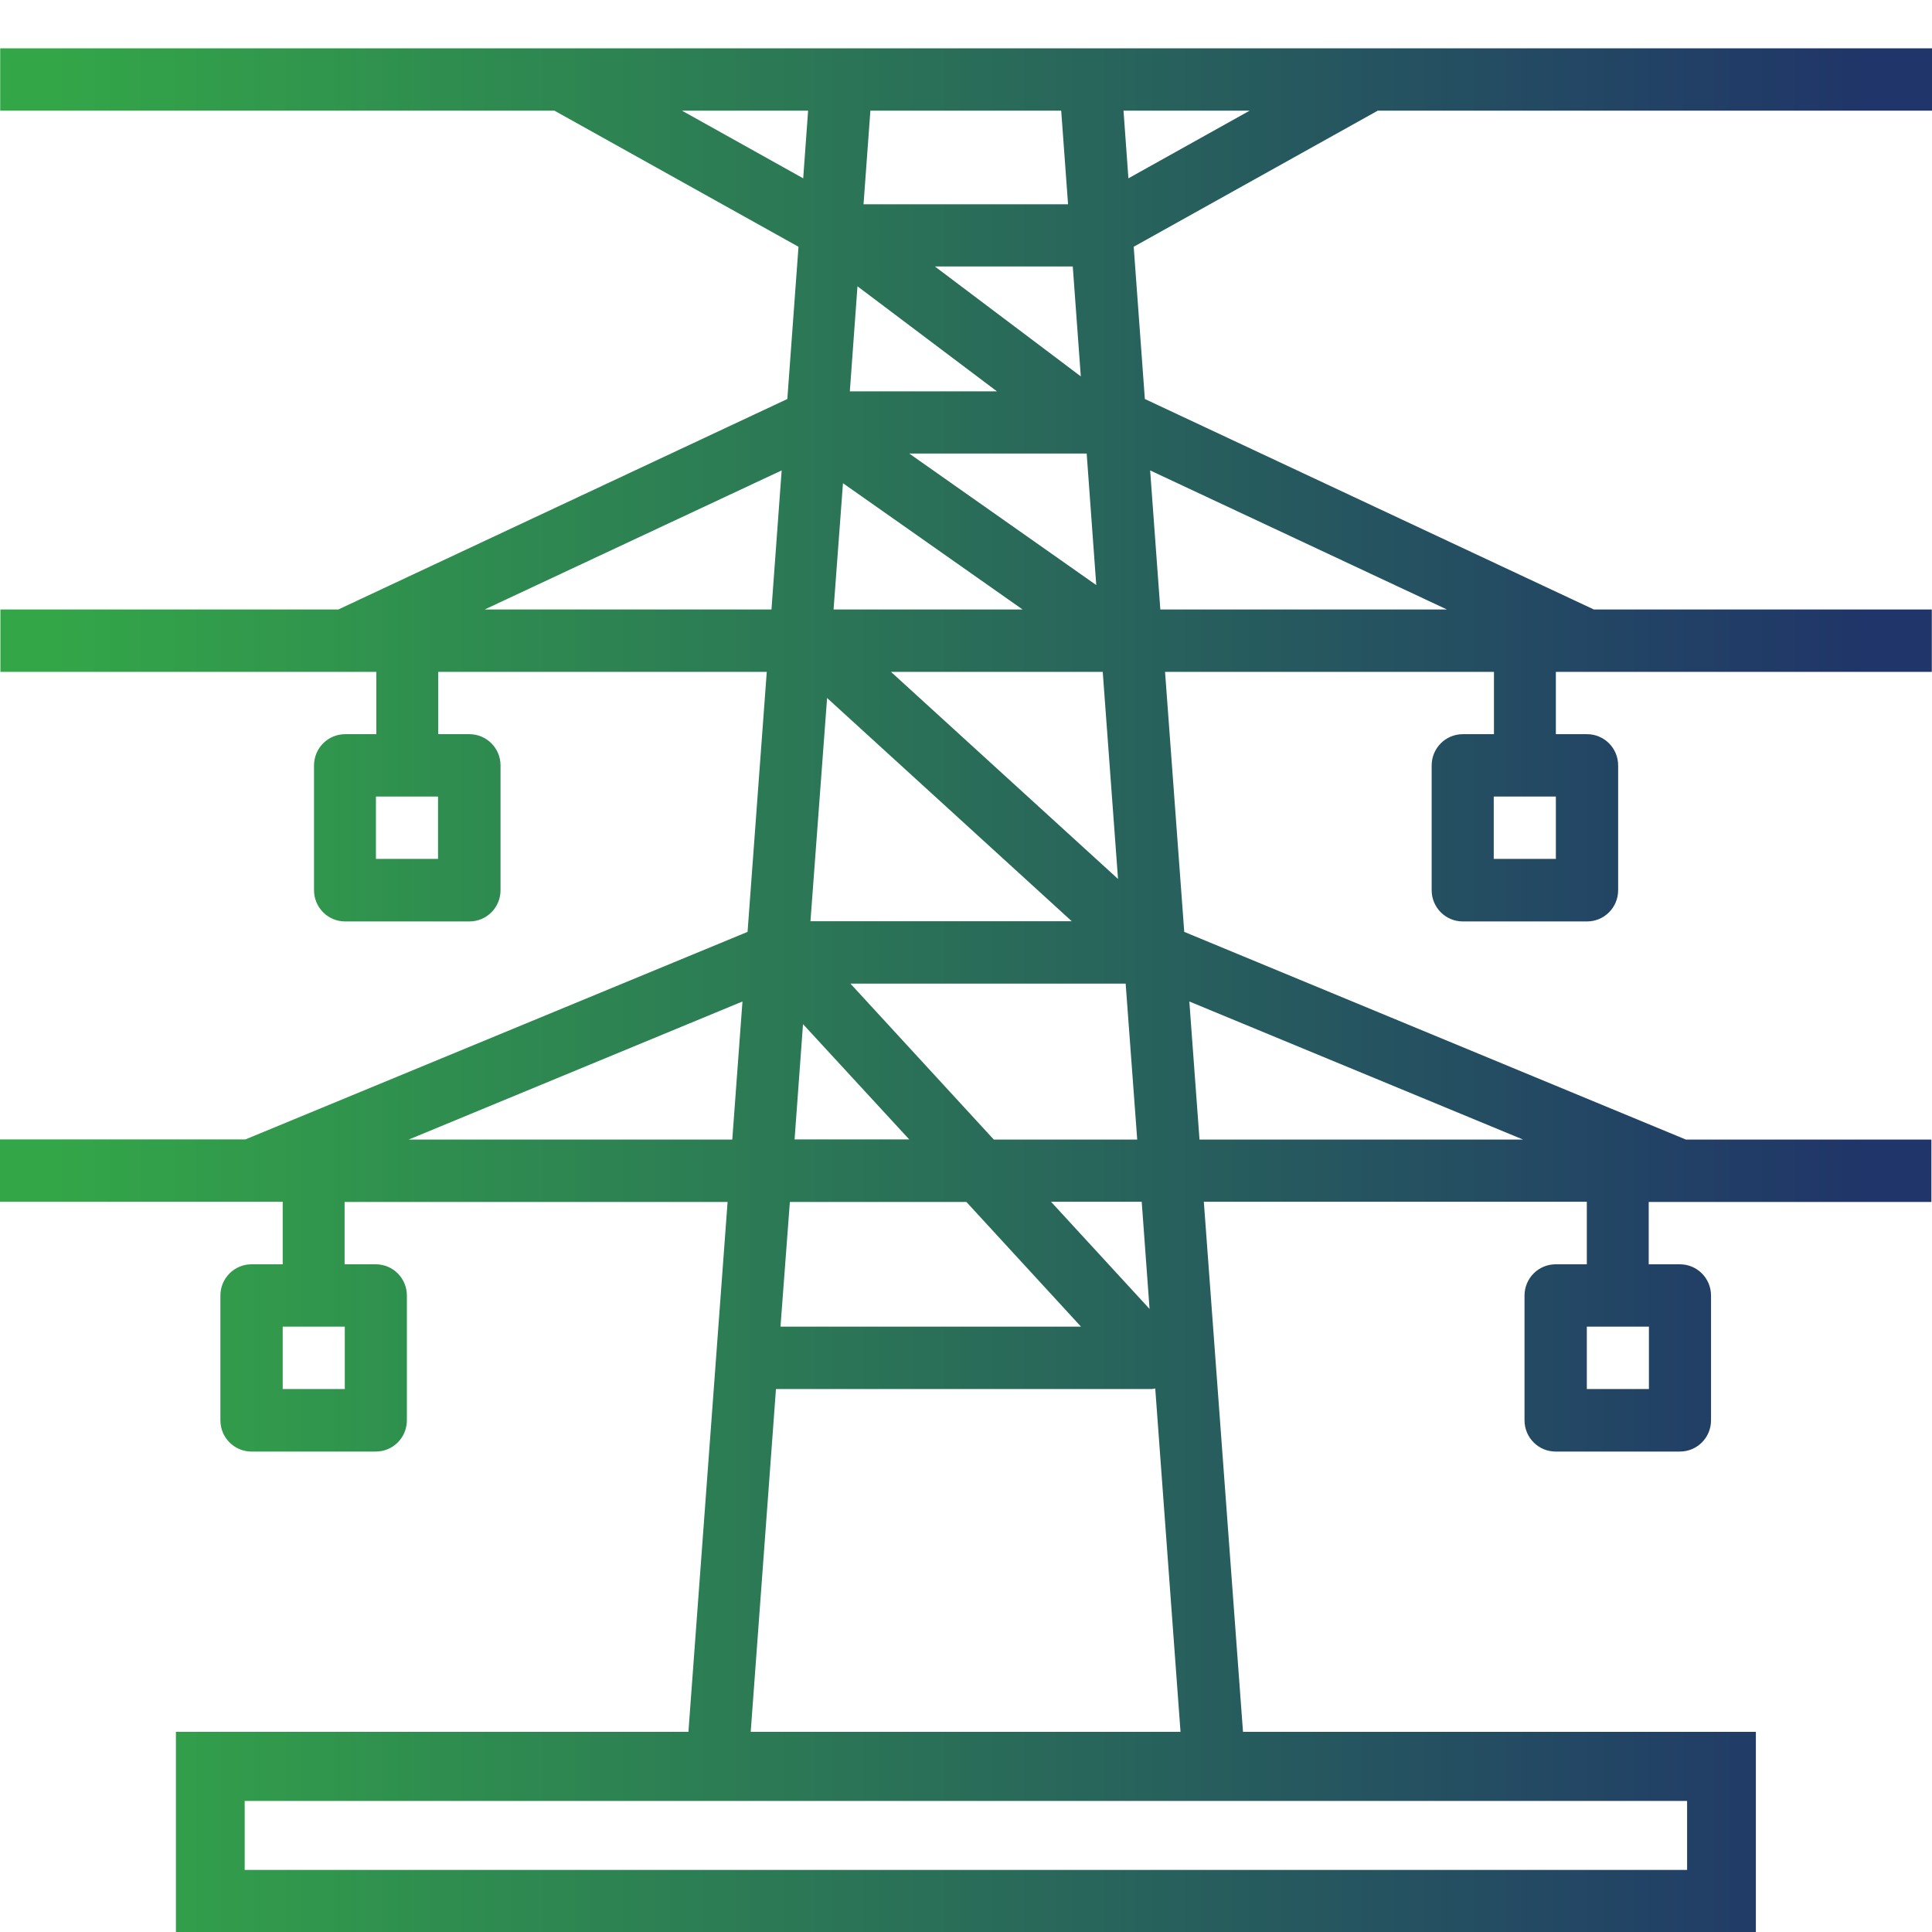 <svg width="80" height="80" viewBox="0 0 80 80" fill="none" xmlns="http://www.w3.org/2000/svg">
<g clip-path="url(#clip0_1618_12137)">
<path fill-rule="evenodd" clip-rule="evenodd" d="M15.567 35.565H18.138V32.983H15.567V35.565ZM11.706 57.516H14.277V54.934H11.706V57.516ZM65.707 57.516H68.278V54.934H65.707V57.516ZM61.853 35.565H64.425V32.983H61.853V35.565ZM36.893 27.82L46.295 36.396L45.662 27.82H36.893ZM37.648 18.779L45.394 24.227L44.997 18.779H37.648ZM38.71 11.033L44.754 15.586L44.421 11.033H38.71ZM43.942 4.582H36.041L35.757 8.459H44.226L43.942 4.582ZM41.282 16.205L35.506 11.855L35.19 16.205H41.282ZM42.344 25.238L34.906 20.009L34.516 25.238H42.344ZM44.38 38.147L34.248 28.903L33.559 38.147H44.38ZM33.462 4.582H28.238L33.259 7.384L33.462 4.582ZM37.648 47.18L33.251 42.407L32.902 47.18H37.648ZM40.016 49.77H32.707L32.318 54.934H44.762L40.016 49.77ZM32.367 19.479L20.069 25.238H31.945L32.367 19.479ZM30.744 41.47L16.922 47.188H30.322L30.744 41.47ZM49.669 47.188H63.07L49.248 41.47L49.669 47.188ZM49.848 49.762L51.47 71.713H48.883L47.836 57.492C47.803 57.503 47.773 57.506 47.743 57.51C47.728 57.511 47.714 57.513 47.698 57.516H32.131L31.085 71.713H69.859H72.707V80.281H7.284V71.713H26.007H28.506L30.128 49.77H14.269V52.352H15.559C16.273 52.352 16.848 52.93 16.848 53.647V58.811C16.848 59.528 16.273 60.106 15.559 60.106H10.416C9.702 60.106 9.126 59.528 9.126 58.811V53.647C9.126 52.93 9.702 52.352 10.416 52.352H11.706V49.762H0V47.18H10.164L30.955 38.587L31.75 27.82H18.146V30.401H19.436C20.15 30.401 20.726 30.98 20.726 31.696V36.86C20.726 37.577 20.15 38.155 19.436 38.155H14.293C13.579 38.155 13.003 37.577 13.003 36.86V31.696C13.003 30.98 13.579 30.401 14.293 30.401H15.583V27.82H0.016V25.238H14.009L32.602 16.522L33.064 10.218L22.957 4.582H0.008V2H80V4.582H57.051L46.944 10.218L47.406 16.522L65.999 25.238H79.992V27.82H64.425V30.401H65.715C66.429 30.401 67.004 30.98 67.004 31.696V36.86C67.004 37.577 66.429 38.155 65.715 38.155H60.572C59.858 38.155 59.282 37.577 59.282 36.86V31.696C59.282 30.98 59.858 30.401 60.572 30.401H61.862V27.82H48.242L49.037 38.587L69.811 47.188H79.975V49.77H68.27V52.352H69.56C70.274 52.352 70.85 52.93 70.85 53.647V58.811C70.85 59.528 70.274 60.106 69.56 60.106H64.417C63.703 60.106 63.127 59.528 63.127 58.811V53.647C63.127 52.93 63.703 52.352 64.417 52.352H65.707V49.762H49.848ZM48.047 25.238H59.915L47.625 19.479L48.047 25.238ZM43.52 49.762L47.601 54.201L47.276 49.762H43.52ZM41.152 47.188H47.09L46.611 40.729H35.214L41.152 47.188ZM46.522 4.582L46.725 7.384L51.746 4.582H46.522ZM10.132 77.43H69.859V74.572H10.132V77.43Z" fill="url(#paint0_linear_1618_12137)"/>
</g>
<defs>
<linearGradient id="paint0_linear_1618_12137" x1="77.288" y1="41.14" x2="2.219" y2="41.14" gradientUnits="userSpaceOnUse">
<stop stop-color="#203569"/>
<stop offset="1" stop-color="#33A648"/>
</linearGradient>
<clipPath id="clip0_1618_12137">
<rect width="80" height="80" fill="white"/>
</clipPath>
</defs>
</svg>
